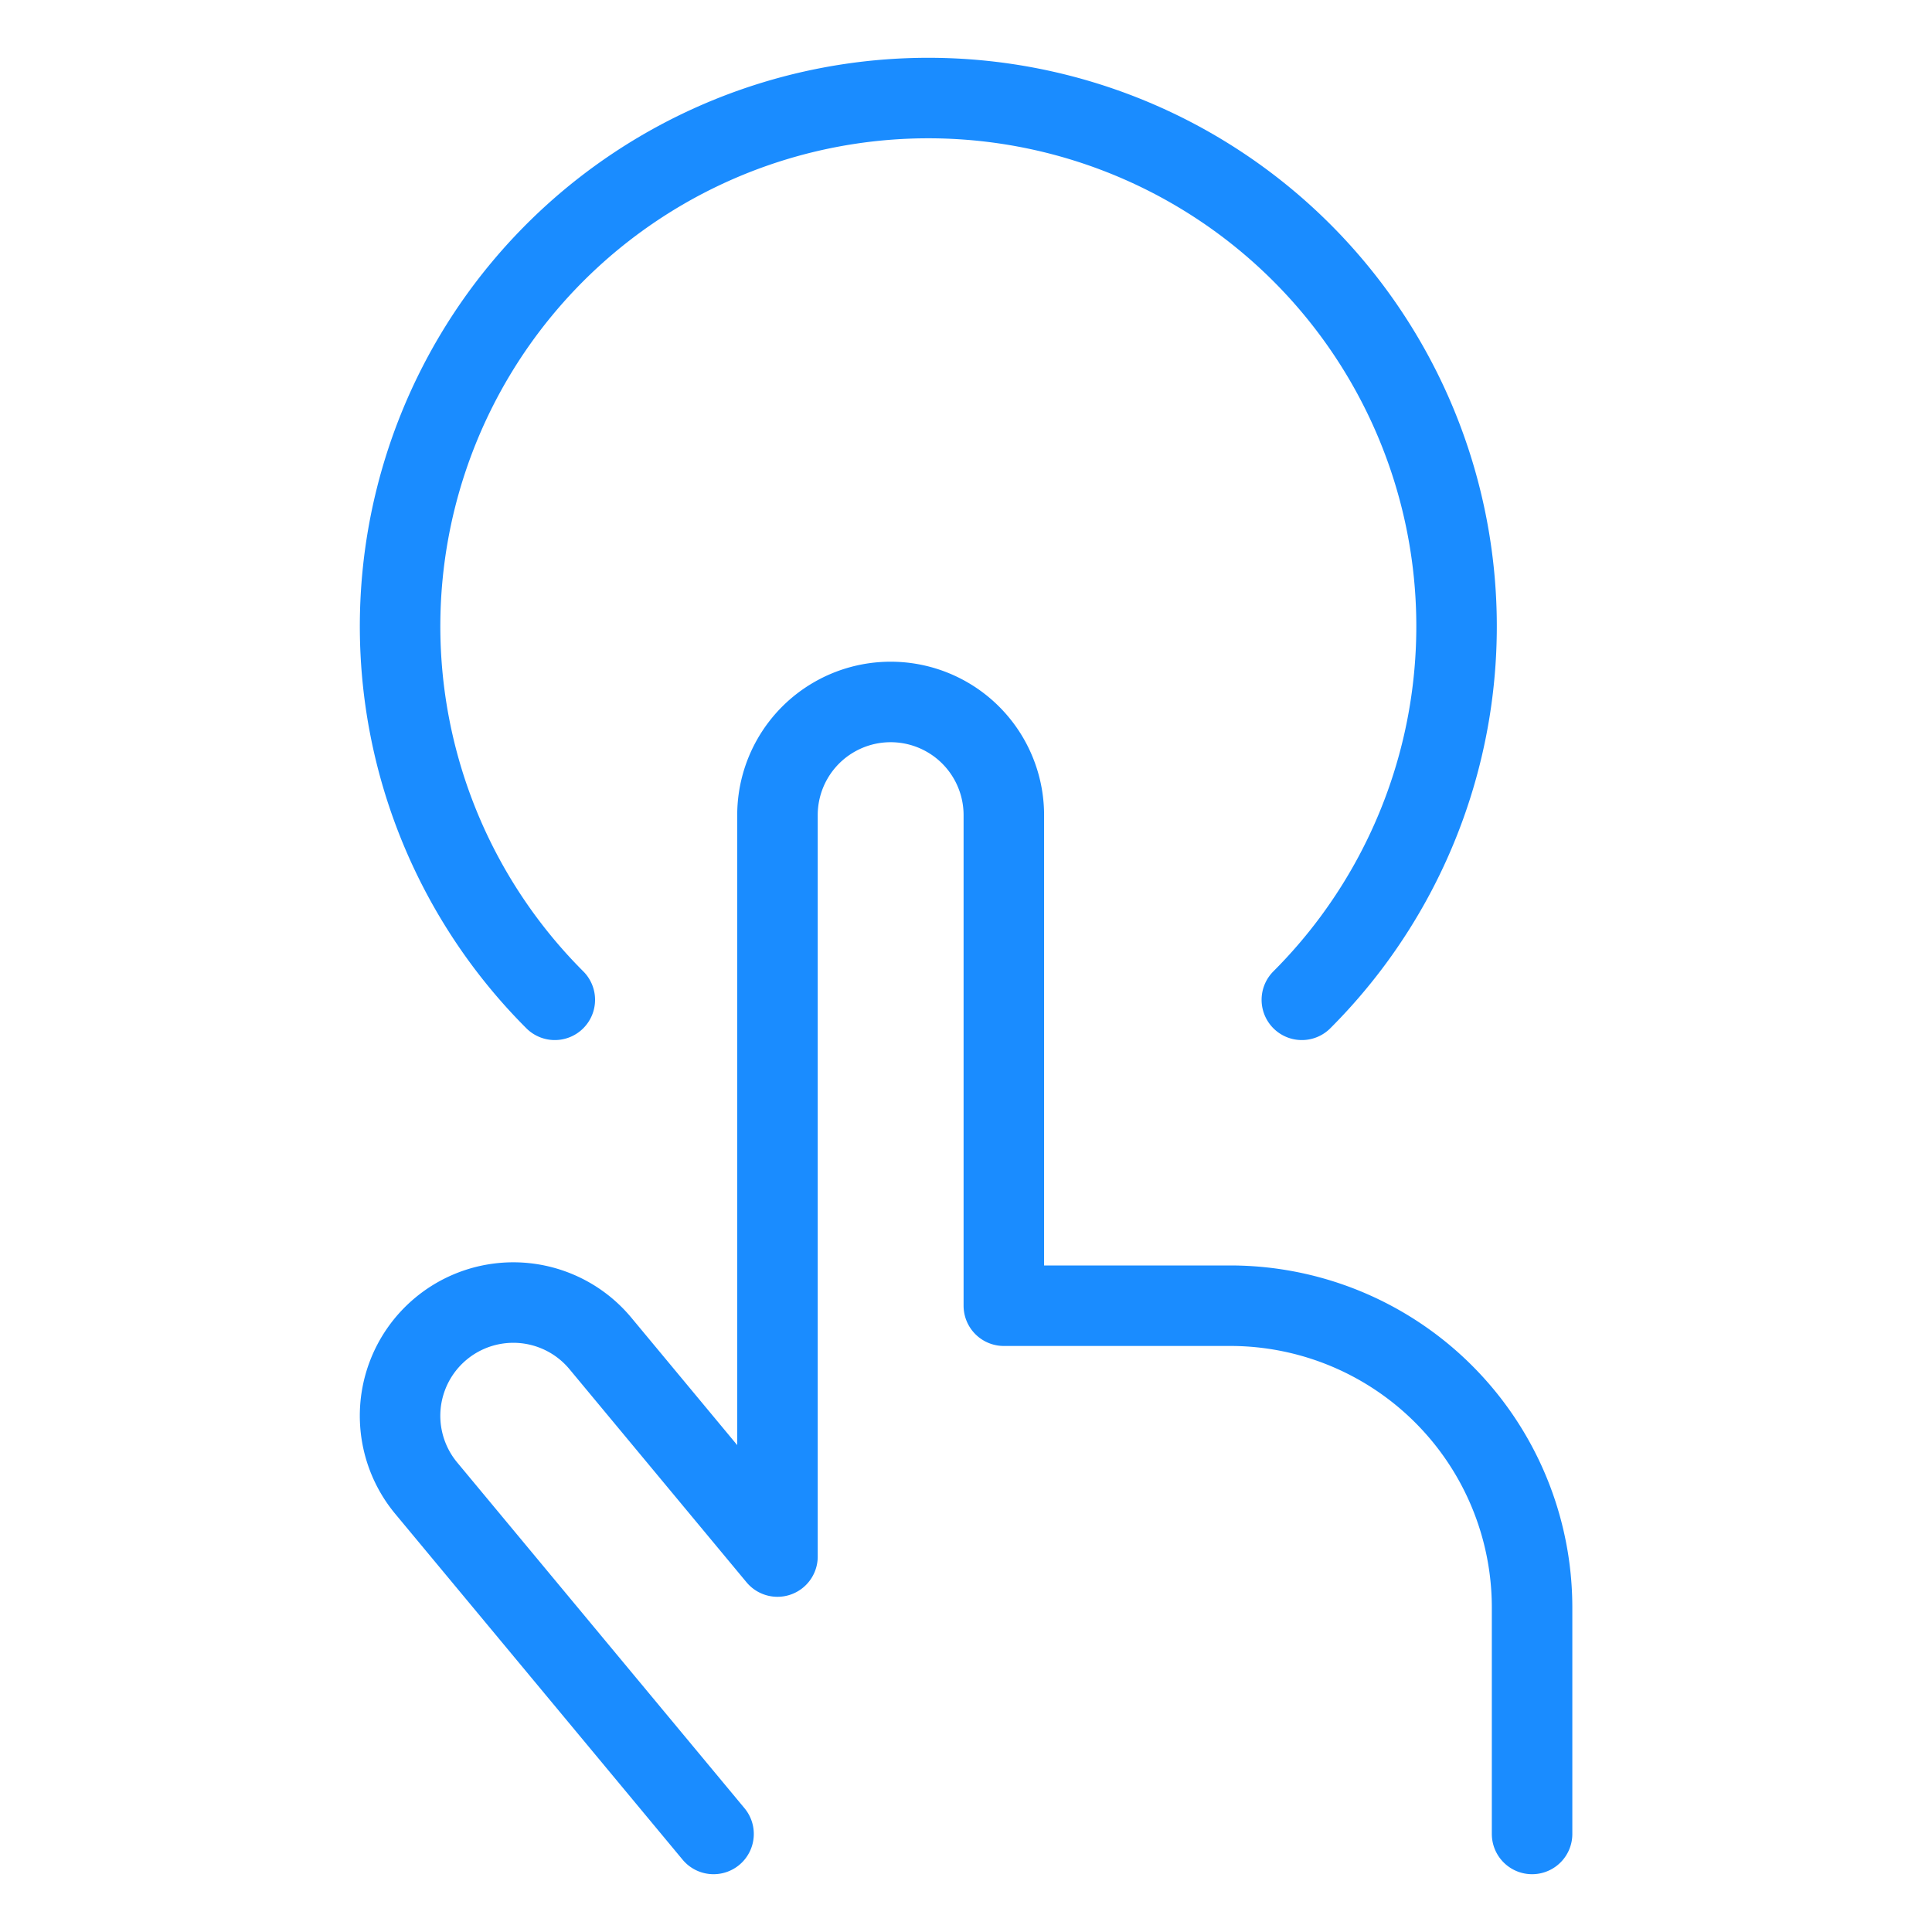 <svg viewBox="0 0 24 24" fill="none" xmlns="http://www.w3.org/2000/svg"><path d="M6.892 12.42a6.562 6.562 0 1 1 9.28 0M8.864 22.782l-3.569-4.295a1.406 1.406 0 1 1 2.163-1.799l2.2 2.648v-9.21a1.406 1.406 0 0 1 2.812 0v6.094h2.812a3.75 3.75 0 0 1 3.75 3.75v2.812" stroke="#1A8CFF" stroke-linecap="round" stroke-linejoin="round"/></svg>